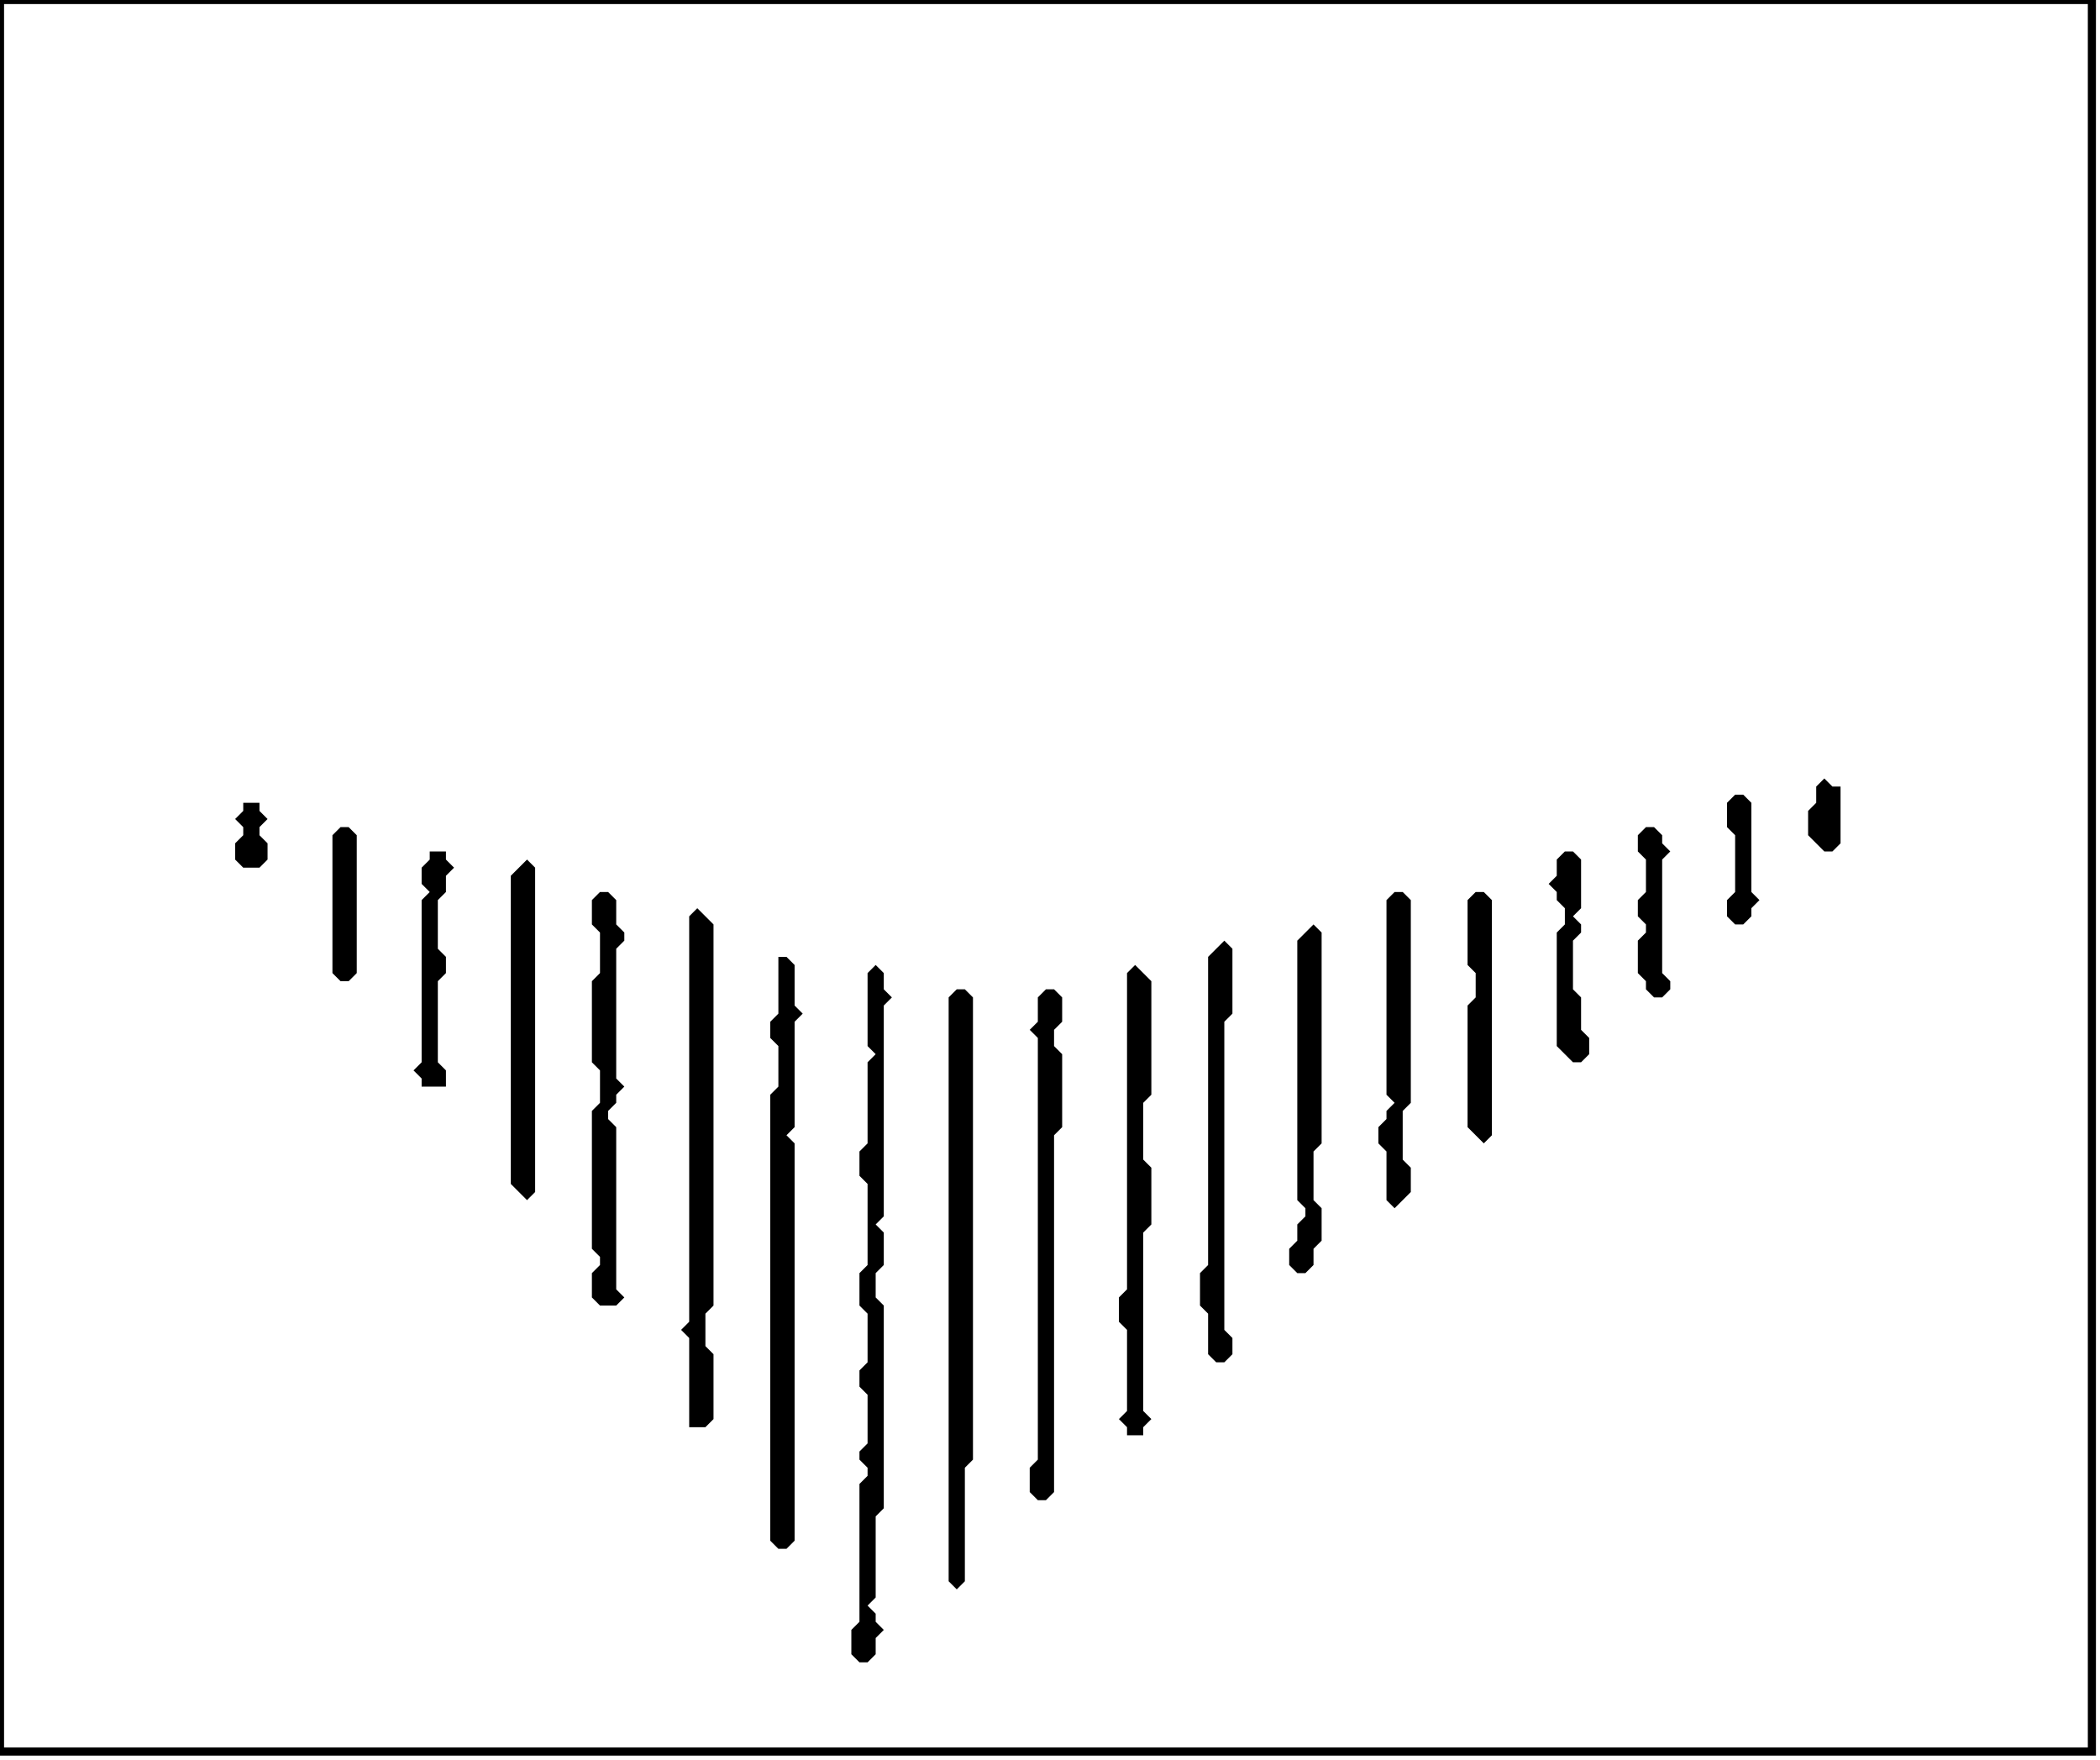 <?xml version='1.0' encoding='utf-8'?>
<svg width="259" height="217" xmlns="http://www.w3.org/2000/svg" viewBox="0 0 259 217"><rect width="259" height="217" fill="white" /><path d="M 129,122 L 128,123 L 128,126 L 127,127 L 128,128 L 128,180 L 127,181 L 127,184 L 128,185 L 129,185 L 130,184 L 130,140 L 131,139 L 131,130 L 130,129 L 130,127 L 131,126 L 131,123 L 130,122 Z" fill="black" /><path d="M 118,122 L 117,123 L 117,195 L 118,196 L 119,195 L 119,181 L 120,180 L 120,123 L 119,122 Z" fill="black" /><path d="M 140,119 L 139,120 L 139,159 L 138,160 L 138,163 L 139,164 L 139,174 L 138,175 L 139,176 L 139,177 L 141,177 L 141,176 L 142,175 L 141,174 L 141,152 L 142,151 L 142,144 L 141,143 L 141,136 L 142,135 L 142,121 Z" fill="black" /><path d="M 108,119 L 107,120 L 107,129 L 108,130 L 107,131 L 107,141 L 106,142 L 106,145 L 107,146 L 107,156 L 106,157 L 106,161 L 107,162 L 107,168 L 106,169 L 106,171 L 107,172 L 107,178 L 106,179 L 106,180 L 107,181 L 107,182 L 106,183 L 106,200 L 105,201 L 105,204 L 106,205 L 107,205 L 108,204 L 108,202 L 109,201 L 108,200 L 108,199 L 107,198 L 108,197 L 108,187 L 109,186 L 109,161 L 108,160 L 108,157 L 109,156 L 109,152 L 108,151 L 109,150 L 109,124 L 110,123 L 109,122 L 109,120 Z" fill="black" /><path d="M 96,118 L 96,125 L 95,126 L 95,128 L 96,129 L 96,134 L 95,135 L 95,190 L 96,191 L 97,191 L 98,190 L 98,141 L 97,140 L 98,139 L 98,126 L 99,125 L 98,124 L 98,119 L 97,118 Z" fill="black" /><path d="M 151,116 L 149,118 L 149,156 L 148,157 L 148,161 L 149,162 L 149,167 L 150,168 L 151,168 L 152,167 L 152,165 L 151,164 L 151,126 L 152,125 L 152,117 Z" fill="black" /><path d="M 162,114 L 160,116 L 160,148 L 161,149 L 161,150 L 160,151 L 160,153 L 159,154 L 159,156 L 160,157 L 161,157 L 162,156 L 162,154 L 163,153 L 163,149 L 162,148 L 162,142 L 163,141 L 163,115 Z" fill="black" /><path d="M 86,112 L 85,113 L 85,163 L 84,164 L 85,165 L 85,176 L 87,176 L 88,175 L 88,167 L 87,166 L 87,162 L 88,161 L 88,114 Z" fill="black" /><path d="M 182,110 L 181,111 L 181,119 L 182,120 L 182,123 L 181,124 L 181,139 L 183,141 L 184,140 L 184,111 L 183,110 Z" fill="black" /><path d="M 172,110 L 171,111 L 171,135 L 172,136 L 171,137 L 171,138 L 170,139 L 170,141 L 171,142 L 171,148 L 172,149 L 174,147 L 174,144 L 173,143 L 173,137 L 174,136 L 174,111 L 173,110 Z" fill="black" /><path d="M 74,110 L 73,111 L 73,114 L 74,115 L 74,120 L 73,121 L 73,131 L 74,132 L 74,136 L 73,137 L 73,154 L 74,155 L 74,156 L 73,157 L 73,160 L 74,161 L 76,161 L 77,160 L 76,159 L 76,139 L 75,138 L 75,137 L 76,136 L 76,135 L 77,134 L 76,133 L 76,117 L 77,116 L 77,115 L 76,114 L 76,111 L 75,110 Z" fill="black" /><path d="M 65,106 L 63,108 L 63,146 L 65,148 L 66,147 L 66,107 Z" fill="black" /><path d="M 193,105 L 192,106 L 192,108 L 191,109 L 192,110 L 192,111 L 193,112 L 193,114 L 192,115 L 192,129 L 194,131 L 195,131 L 196,130 L 196,128 L 195,127 L 195,123 L 194,122 L 194,116 L 195,115 L 195,114 L 194,113 L 195,112 L 195,106 L 194,105 Z" fill="black" /><path d="M 53,105 L 53,106 L 52,107 L 52,109 L 53,110 L 52,111 L 52,131 L 51,132 L 52,133 L 52,134 L 55,134 L 55,132 L 54,131 L 54,121 L 55,120 L 55,118 L 54,117 L 54,111 L 55,110 L 55,108 L 56,107 L 55,106 L 55,105 Z" fill="black" /><path d="M 203,102 L 202,103 L 202,105 L 203,106 L 203,110 L 202,111 L 202,113 L 203,114 L 203,115 L 202,116 L 202,120 L 203,121 L 203,122 L 204,123 L 205,123 L 206,122 L 206,121 L 205,120 L 205,106 L 206,105 L 205,104 L 205,103 L 204,102 Z" fill="black" /><path d="M 42,102 L 41,103 L 41,120 L 42,121 L 43,121 L 44,120 L 44,103 L 43,102 Z" fill="black" /><path d="M 30,99 L 30,100 L 29,101 L 30,102 L 30,103 L 29,104 L 29,106 L 30,107 L 32,107 L 33,106 L 33,104 L 32,103 L 32,102 L 33,101 L 32,100 L 32,99 Z" fill="black" /><path d="M 214,98 L 213,99 L 213,102 L 214,103 L 214,110 L 213,111 L 213,113 L 214,114 L 215,114 L 216,113 L 216,112 L 217,111 L 216,110 L 216,99 L 215,98 Z" fill="black" /><path d="M 225,96 L 224,97 L 224,99 L 223,100 L 223,103 L 225,105 L 226,105 L 227,104 L 227,97 L 226,97 Z" fill="black" /><path d="M 0,0 L 0,216 L 258,216 L 258,0 Z" fill="none" stroke="black" stroke-width="1" /></svg>